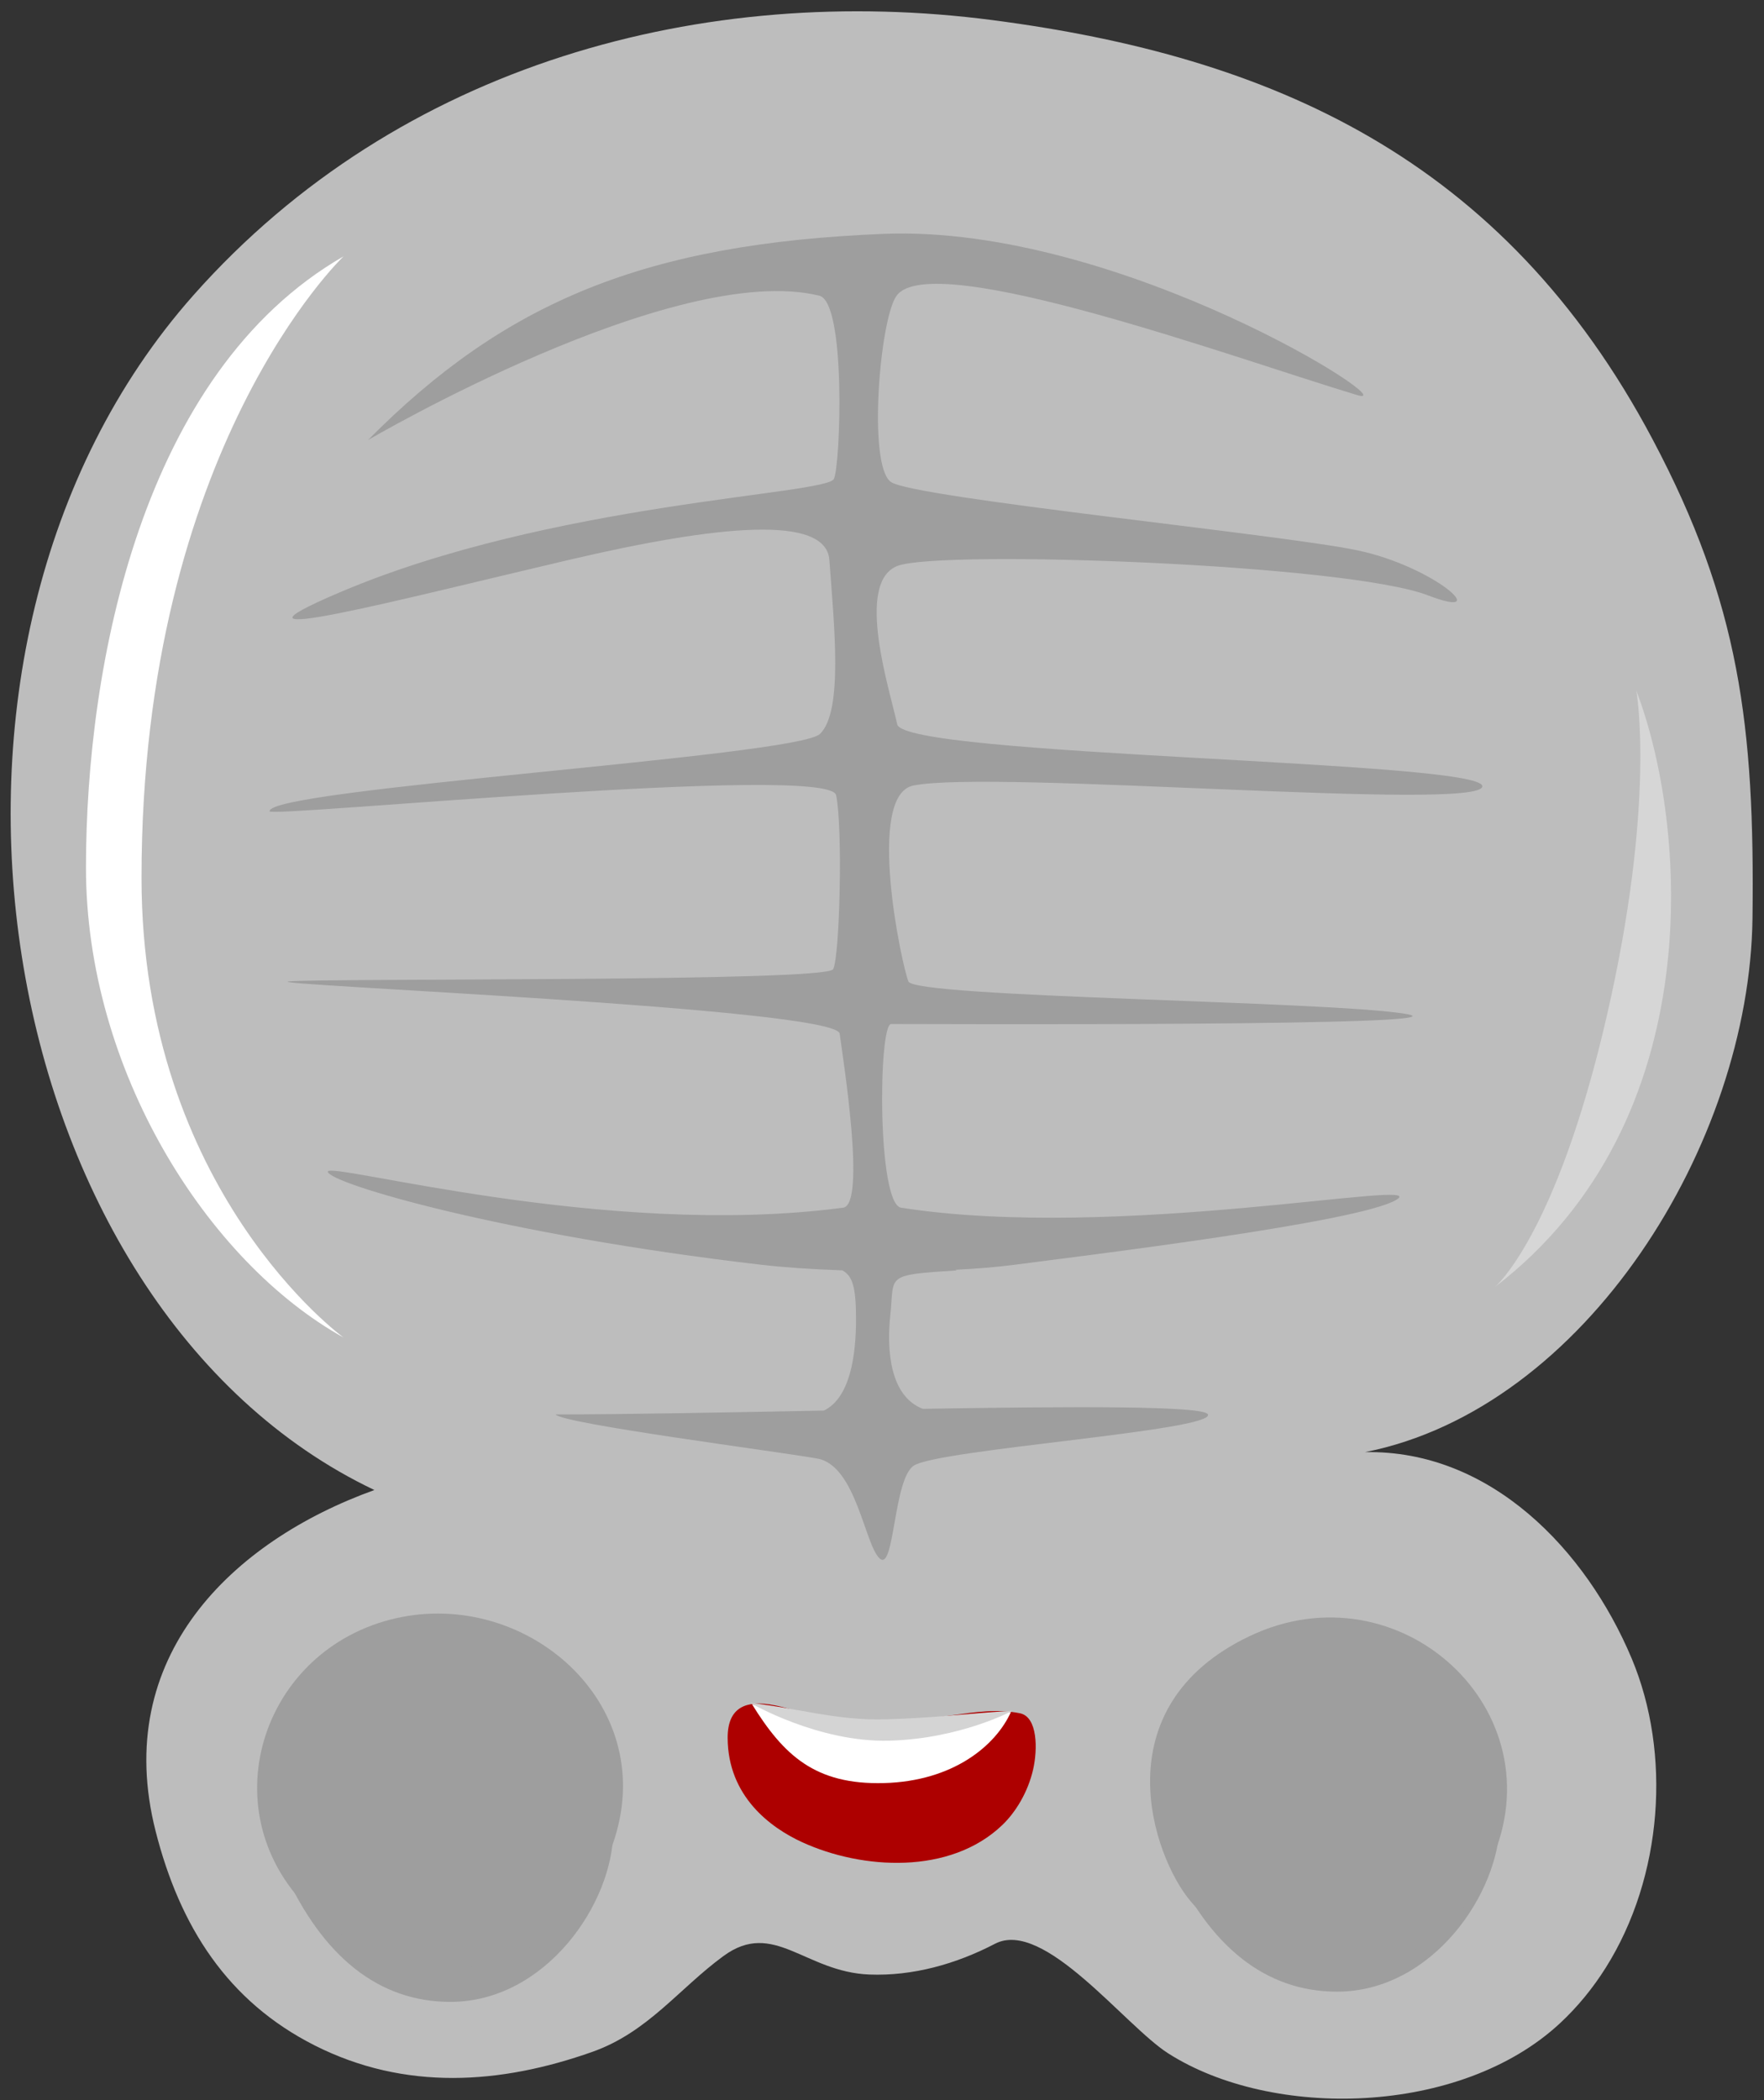 <svg
 xmlns="http://www.w3.org/2000/svg"
 xmlns:xlink="http://www.w3.org/1999/xlink"
 width="142px" height="169px">
<rect width="100%" height="100%" fill="#333333" stroke="none"/>
<path fill-rule="evenodd"  fill="rgb(189, 189, 189)"
 d="M129.257,158.341 C133.878,151.008 134.551,141.080 131.349,133.452 C127.683,124.721 119.985,116.659 109.887,116.848 C127.659,113.317 140.850,91.997 141.074,73.884 C141.265,58.420 140.018,48.536 133.044,35.374 C121.000,12.644 102.246,4.530 79.878,1.616 C56.797,-1.390 32.177,5.030 15.573,23.753 C-9.729,52.284 -0.804,105.186 30.139,119.897 C18.683,124.018 8.969,133.332 12.524,147.337 C14.483,155.052 18.336,161.054 25.337,164.591 C32.616,168.267 40.300,167.718 47.685,165.106 C52.165,163.521 54.651,160.017 58.246,157.390 C62.283,154.439 64.797,158.682 69.980,158.884 C73.488,159.020 76.982,158.032 80.095,156.409 C84.025,154.360 90.538,162.993 94.033,165.224 C102.406,170.571 117.555,170.271 125.589,162.794 C127.007,161.474 128.230,159.972 129.257,158.341 Z"/>
<path fill-rule="evenodd"  fill="rgb(158, 158, 158)"
 d="M22.869,150.583 C25.976,157.471 30.516,161.085 36.248,161.085 C43.928,161.085 49.366,153.142 49.366,147.297 C49.366,141.453 22.869,150.583 22.869,150.583 Z"/>
<path fill-rule="evenodd"  fill="rgb(158, 158, 158)"
 d="M94.248,149.759 C97.355,156.647 101.895,160.262 107.627,160.262 C115.307,160.262 120.746,152.318 120.746,146.474 C120.746,140.629 94.248,149.759 94.248,149.759 Z"/>
<path fill-rule="evenodd"  fill="rgb(0, 0, 0)"
 d="M31.487,130.598 C20.896,133.348 17.100,146.547 25.819,154.096 C34.680,161.769 46.439,157.917 49.366,147.297 C52.293,136.678 41.723,127.941 31.487,130.598 Z"/>
<path fill-rule="evenodd"  fill="rgb(255, 255, 255)"
 d="M27.771,138.924 C27.718,138.968 27.665,139.014 27.612,139.062 C24.839,141.549 27.261,146.754 31.054,145.495 C36.780,143.594 32.301,135.149 27.771,138.924 Z"/>
<path fill-rule="evenodd"  fill="rgb(0, 0, 0)"
 d="M119.761,149.694 C125.116,137.796 112.560,126.260 100.707,131.908 C88.958,137.509 93.090,149.318 96.065,152.825 C101.757,159.533 114.407,161.593 119.761,149.694 Z"/>
<path fill-rule="evenodd"  fill="rgb(255, 255, 255)"
 d="M99.706,137.697 C95.914,138.296 95.136,144.096 100.071,144.096 C105.007,144.096 103.179,137.149 99.706,137.697 Z"/>
<path fill-rule="evenodd"  fill="rgb(158, 158, 158)"
 d="M73.525,63.209 C80.001,61.913 119.328,65.341 119.325,63.267 C119.322,61.192 72.766,60.875 72.223,58.282 C71.679,55.689 68.765,46.824 72.272,45.528 C75.779,44.231 108.342,45.367 114.961,47.910 C120.361,49.985 115.464,45.576 109.255,44.280 C103.046,42.983 73.614,40.082 71.723,38.786 C69.832,37.489 70.820,25.646 72.174,23.794 C75.019,19.905 99.775,28.948 109.227,31.784 C113.547,33.081 90.273,18.041 71.112,18.819 C51.952,19.597 40.666,24.264 29.617,35.415 C29.617,35.415 54.292,20.942 65.956,23.794 C68.107,24.320 67.673,37.230 67.135,38.526 C66.597,39.823 44.473,40.390 27.382,47.651 C16.011,52.481 32.227,48.232 45.775,45.058 C57.949,42.205 66.498,41.427 66.763,45.058 C67.144,50.293 67.892,57.245 66.005,59.060 C64.118,60.875 21.445,63.468 21.706,65.284 C21.707,65.802 66.764,61.394 67.307,63.987 C67.851,66.580 67.606,76.953 67.068,77.990 C66.530,79.027 26.251,78.708 23.282,78.968 C20.314,79.227 67.321,81.101 67.593,83.176 C67.866,85.250 69.739,96.932 67.872,97.179 C48.675,99.716 26.219,93.360 26.392,94.295 C26.564,95.229 40.383,99.342 61.285,101.772 C63.085,101.981 65.358,102.136 67.803,102.221 C68.626,102.663 68.909,103.555 68.909,106.150 C68.909,109.131 68.415,112.498 66.318,113.505 C58.268,113.657 50.300,113.814 44.725,113.814 C45.243,114.562 62.690,116.805 65.799,117.366 C68.909,117.926 69.599,124.281 70.809,125.403 C72.018,126.524 71.904,118.979 73.573,117.926 C75.645,116.618 97.756,115.123 97.238,113.814 C96.959,113.111 86.442,113.164 74.282,113.363 C71.627,112.341 71.363,108.621 71.672,105.777 C72.018,102.599 71.154,102.599 77.027,102.225 L76.890,102.176 C78.605,102.091 80.233,101.960 81.668,101.772 C87.604,100.994 109.449,98.353 112.415,96.538 C115.381,94.723 89.959,99.902 72.536,97.179 C70.604,96.876 70.702,82.398 71.738,82.398 C74.288,82.398 119.553,82.609 113.075,81.571 C106.596,80.534 73.670,80.275 73.129,78.978 C72.587,77.682 69.681,63.979 73.525,63.209 Z"/>
<path fill-rule="evenodd"  fill="rgb(173, 0, 0)"
 d="M61.989,137.156 C60.234,136.893 58.561,137.231 58.575,139.856 C58.598,144.540 62.011,147.065 64.586,148.242 C69.397,150.441 76.477,150.884 80.682,146.856 C81.756,145.828 82.745,144.223 83.167,142.377 C83.533,140.777 83.543,138.150 82.100,137.860 C80.265,137.491 78.434,137.776 76.620,138.028 C72.898,138.543 69.122,138.912 65.364,138.042 C64.621,137.870 63.283,137.350 61.989,137.156 Z"/>
<path fill-rule="evenodd"  fill="rgb(255, 255, 255)"
 d="M60.530,137.126 C63.081,141.233 65.605,143.629 71.168,143.478 C76.730,143.326 80.158,140.470 81.383,137.751 C81.383,137.751 77.243,138.383 70.877,138.557 C64.510,138.730 60.530,137.126 60.530,137.126 Z"/>
<path fill-rule="evenodd"  fill="rgb(212, 212, 212)"
 d="M60.413,137.034 C64.157,137.424 67.269,138.457 71.290,138.348 C75.311,138.238 78.003,137.860 81.496,137.663 C81.496,137.663 77.320,139.911 71.594,140.067 C65.868,140.223 60.413,137.034 60.413,137.034 Z"/>
<path fill-rule="evenodd"  fill="rgb(255, 255, 255)"
 d="M27.653,20.629 C11.392,29.979 6.920,53.557 6.920,69.819 C6.920,86.080 16.677,101.528 27.653,107.626 C27.653,107.626 11.392,95.836 11.392,70.632 C11.392,36.077 27.653,20.629 27.653,20.629 Z"/>
<path fill-rule="evenodd"  fill="rgb(214, 214, 214)"
 d="M131.724,55.590 C135.789,66.160 137.822,90.145 120.341,103.560 C120.341,103.560 125.219,99.495 129.285,82.014 C133.350,64.534 131.724,55.590 131.724,55.590 Z"/>
<path fill-rule="evenodd"  fill="rgb(158, 158, 158)"
 d="M31.408,130.328 C20.605,133.132 16.734,146.595 25.627,154.296 C34.665,162.122 46.660,158.193 49.645,147.361 C52.631,136.529 41.849,127.618 31.408,130.328 Z"/>
<path fill-rule="evenodd"  fill="rgb(158, 158, 158)"
 d="M120.018,149.802 C125.479,137.665 112.672,125.898 100.582,131.659 C88.598,137.373 92.812,149.418 95.848,152.995 C101.653,159.837 114.556,161.938 120.018,149.802 Z"/>
</svg>
